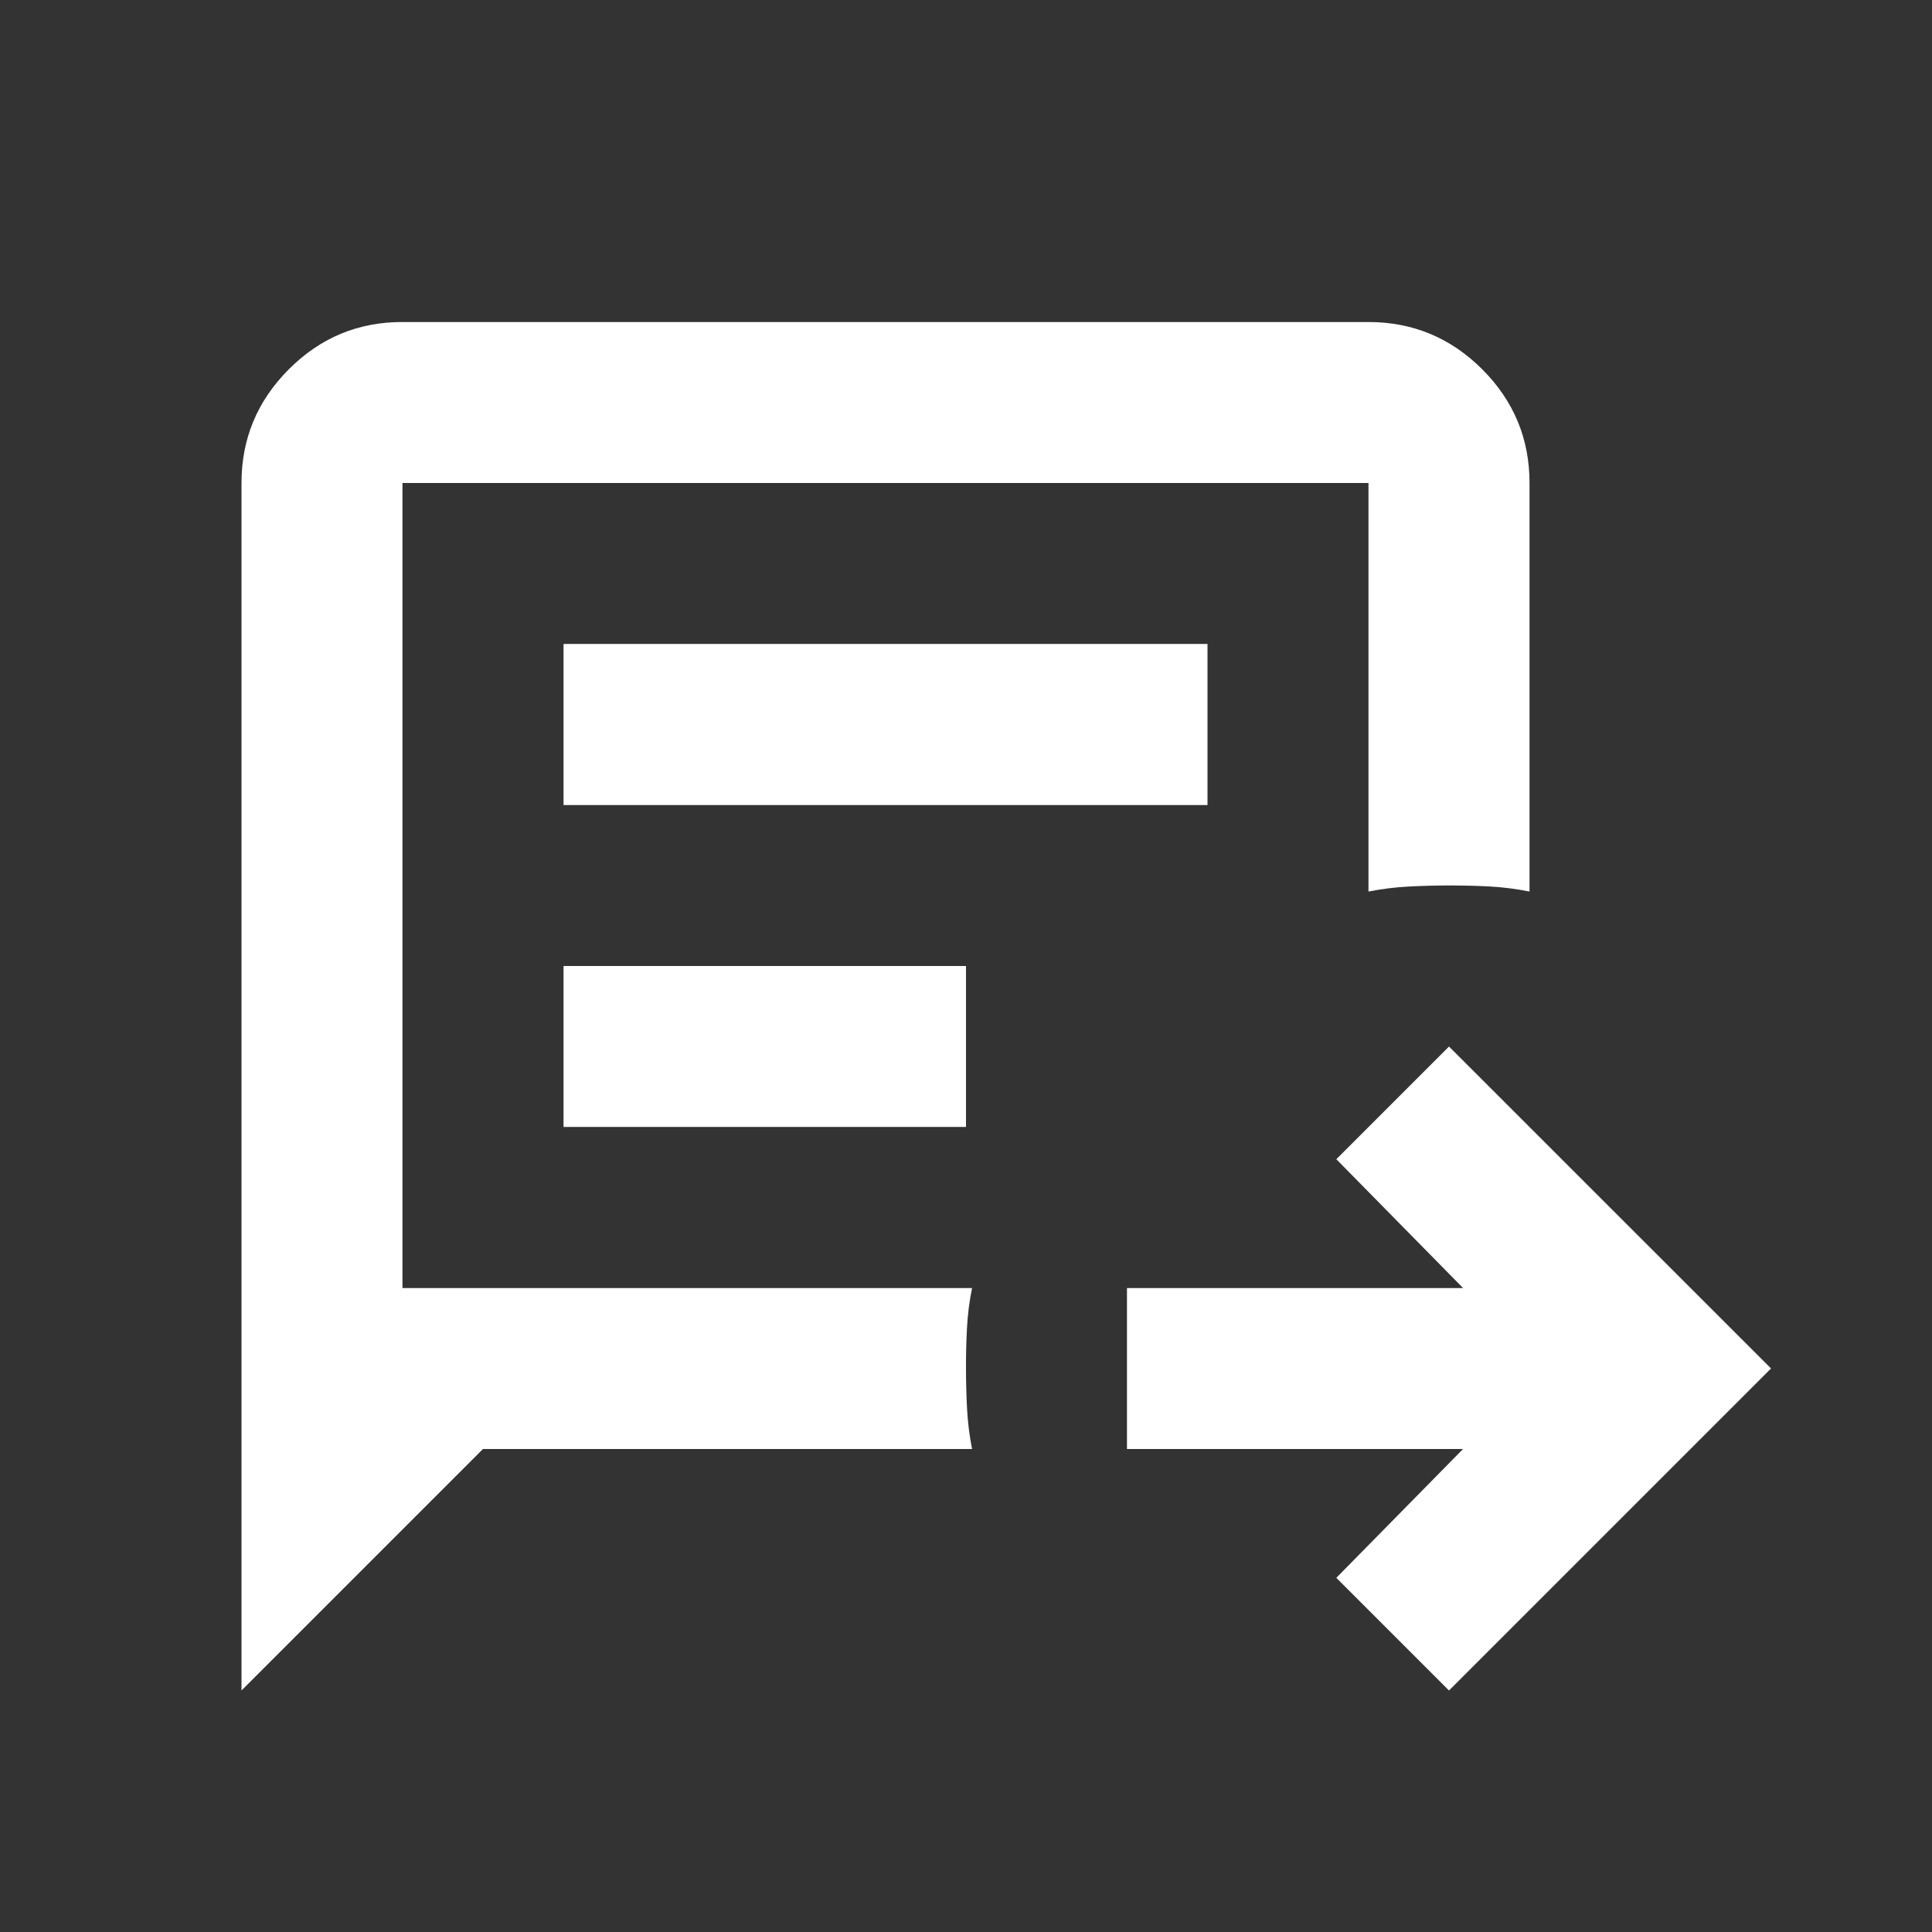 <svg width="22" height="22" viewBox="0 0 22 22" fill="none" xmlns="http://www.w3.org/2000/svg">
  <rect x="0" y="0" width="22" height="22" fill="#333333" stroke="none"/>
  <path
    d="M16.5 19.25L15.217 17.967L16.66 16.5H12.833V14.667H16.66L15.217 13.2L16.5 11.917L20.167 15.583L16.5 19.25ZM2.75 19.25V5.5C2.75 4.996 2.93 4.564 3.289 4.205C3.648 3.845 4.08 3.666 4.583 3.667H15.583C16.087 3.667 16.519 3.846 16.879 4.206C17.238 4.565 17.417 4.997 17.417 5.5V10.152C17.264 10.122 17.111 10.102 16.958 10.094C16.806 10.086 16.653 10.083 16.5 10.083C16.347 10.083 16.194 10.087 16.042 10.095C15.889 10.103 15.736 10.122 15.583 10.152V5.5H4.583V14.667H11.069C11.038 14.819 11.019 14.972 11.011 15.125C11.003 15.278 10.999 15.431 11 15.583C11 15.736 11.004 15.889 11.012 16.042C11.02 16.195 11.039 16.347 11.069 16.5H5.5L2.75 19.25ZM6.417 9.167H13.75V7.333H6.417V9.167ZM6.417 12.833H11V11H6.417V12.833Z"
    fill="white" />
</svg>